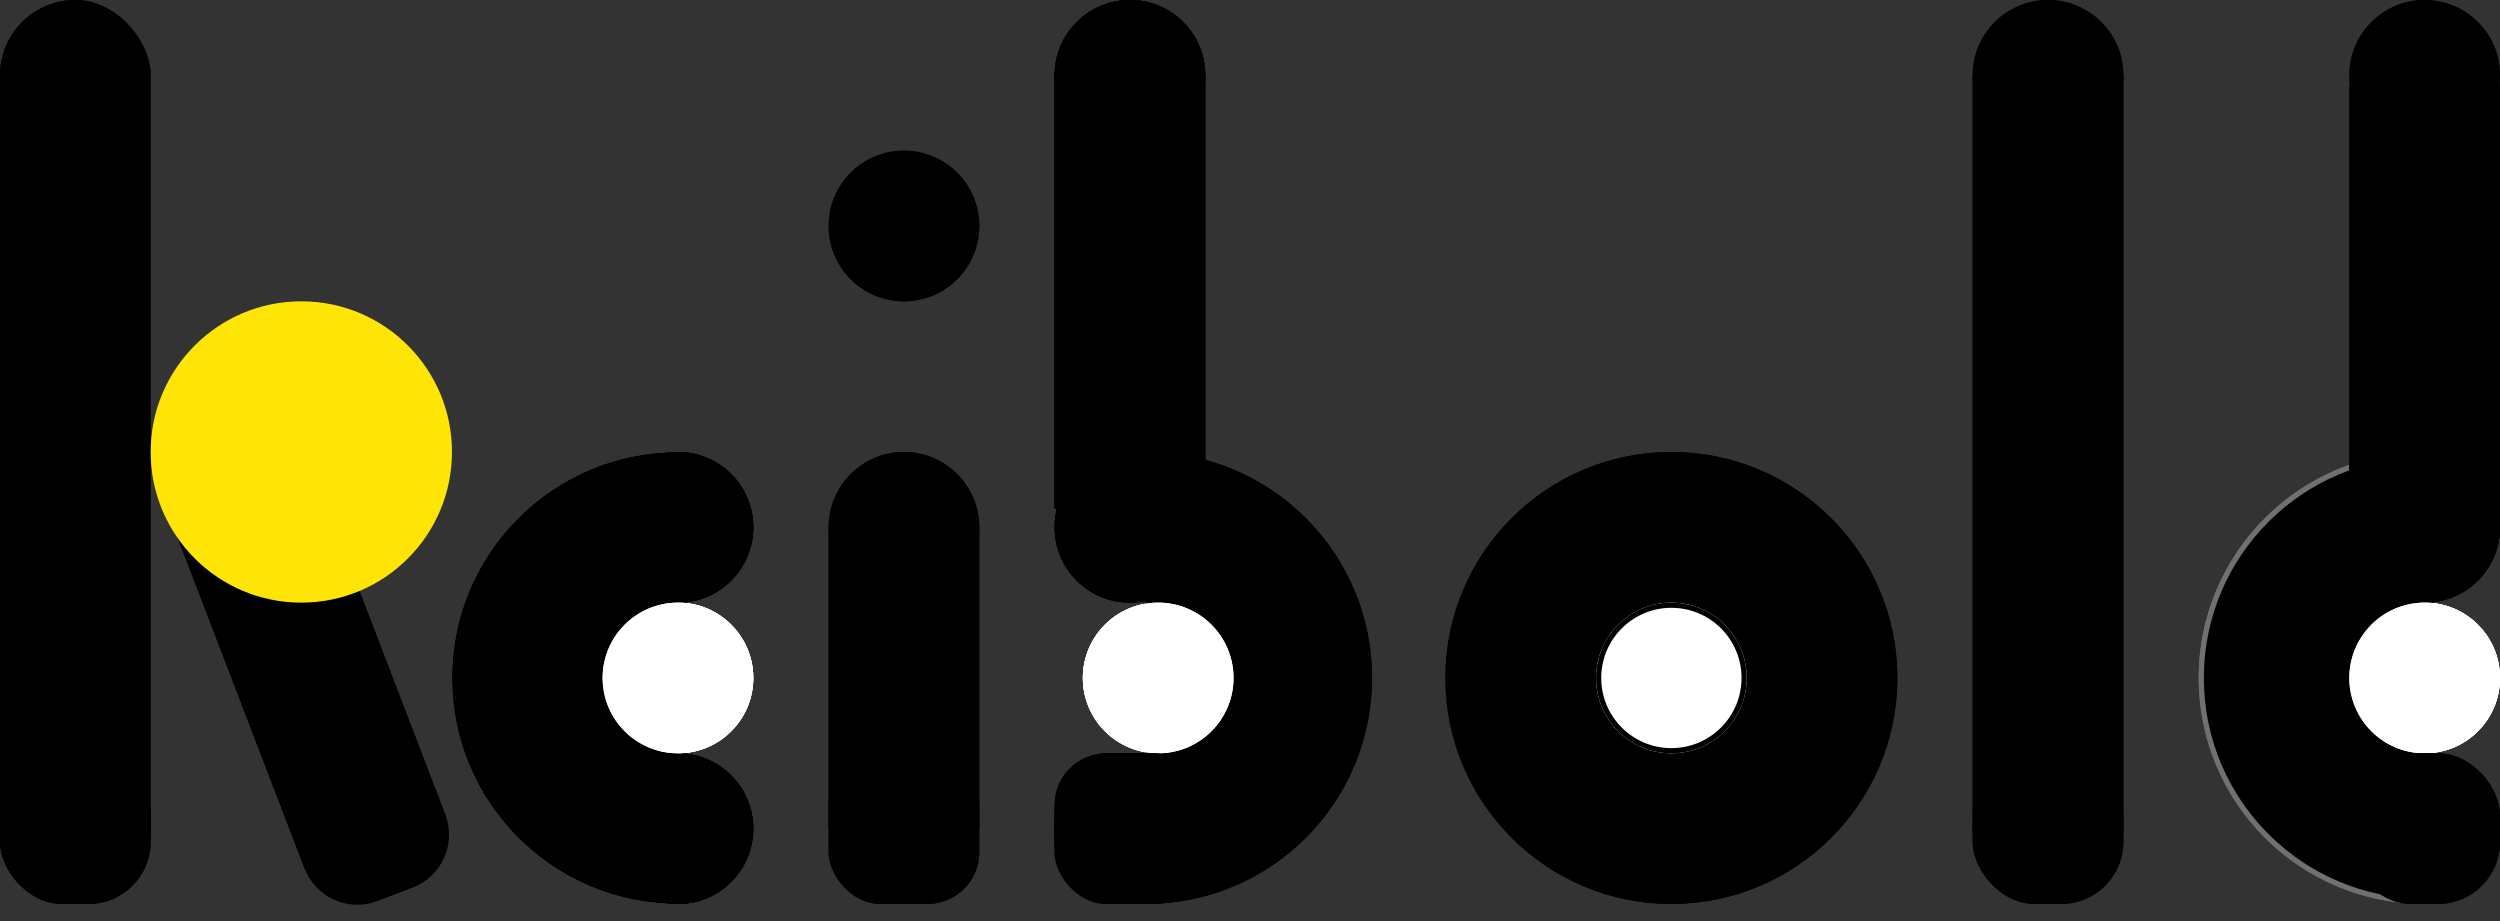 <svg xmlns="http://www.w3.org/2000/svg" width="483" height="177.983" viewBox="0 0 483 177.983">
  <rect x="0" y="0" width="483" height="177.983" fill="#333333" stroke="none"/>
  <g id="组_15" data-name="组 15" transform="translate(-81 -122.017)">
    <g id="d" transform="translate(505.785 122.017)">
      <g id="路径_9" data-name="路径 9" transform="translate(0 87.322)">
        <path d="M 43.347 86.821 C 37.631 86.781 32.086 85.64 26.861 83.43 C 21.721 81.257 17.106 78.144 13.142 74.18 C 9.178 70.216 6.065 65.601 3.892 60.461 C 1.641 55.14 0.5 49.488 0.5 43.661 C 0.5 37.834 1.641 32.182 3.892 26.861 C 6.065 21.721 9.178 17.106 13.142 13.142 C 17.106 9.178 21.721 6.065 26.861 3.892 C 32.074 1.687 37.605 0.547 43.307 0.501 C 43.378 1.036 43.445 2.447 43.447 5.873 C 43.449 9.125 43.396 13.534 43.335 18.639 C 43.248 25.875 43.14 34.881 43.161 43.662 C 43.18 51.601 43.294 59.434 43.395 66.346 C 43.479 72.069 43.551 77.012 43.549 80.682 C 43.546 84.842 43.438 86.316 43.347 86.821 Z" stroke="none"/>
        <path d="M 42.852 1.007 C 37.378 1.108 32.068 2.232 27.056 4.352 C 21.976 6.501 17.413 9.577 13.495 13.495 C 9.577 17.413 6.501 21.976 4.352 27.056 C 2.128 32.315 1 37.901 1 43.661 C 1 49.421 2.128 55.007 4.352 60.266 C 6.501 65.346 9.577 69.909 13.495 73.827 C 17.413 77.745 21.976 80.821 27.056 82.97 C 32.085 85.097 37.415 86.222 42.908 86.316 C 42.979 85.577 43.05 83.961 43.049 80.458 C 43.048 76.814 42.977 71.967 42.895 66.354 C 42.794 59.44 42.68 51.605 42.661 43.663 C 42.64 34.879 42.748 25.871 42.835 18.633 C 42.895 13.621 42.947 9.293 42.947 6.063 C 42.947 3.152 42.901 1.713 42.852 1.007 M 43.661 -7.62939453125e-06 C 44.33 -7.62939453125e-06 43.61 22.004 43.661 43.661 C 43.713 65.651 44.508 87.322 43.661 87.322 C 19.548 87.322 0 67.774 0 43.661 C 0 19.548 19.548 -7.62939453125e-06 43.661 -7.62939453125e-06 Z" stroke="none" fill="#707070"/>
      </g>
      <g id="椭圆_22" data-name="椭圆 22" transform="translate(29.107 87.322)" stroke="#000" stroke-width="1">
        <ellipse cx="14.554" cy="14.554" rx="14.554" ry="14.554" stroke="none"/>
        <ellipse cx="14.554" cy="14.554" rx="14.054" ry="14.054" fill="none"/>
      </g>
      <g id="椭圆_23" data-name="椭圆 23" transform="translate(29.107 145.537)" stroke="#000" stroke-width="1">
        <ellipse cx="14.554" cy="14.554" rx="14.554" ry="14.554" stroke="none"/>
        <ellipse cx="14.554" cy="14.554" rx="14.054" ry="14.054" fill="none"/>
      </g>
      <g id="椭圆_24" data-name="椭圆 24" transform="translate(29.107 116.429)" fill="#fff" stroke="#fff" stroke-width="1">
        <ellipse cx="14.554" cy="14.554" rx="14.554" ry="14.554" stroke="none"/>
        <ellipse cx="14.554" cy="14.554" rx="14.054" ry="14.054" fill="none"/>
      </g>
      <g id="路径_10" data-name="路径 10" transform="translate(0 87.322)">
        <path d="M 43.347 86.821 C 37.631 86.781 32.086 85.64 26.861 83.43 C 21.721 81.257 17.106 78.144 13.142 74.18 C 9.178 70.216 6.065 65.601 3.892 60.461 C 1.641 55.14 0.5 49.488 0.5 43.661 C 0.5 37.834 1.641 32.182 3.892 26.861 C 6.065 21.721 9.178 17.106 13.142 13.142 C 17.106 9.178 21.721 6.065 26.861 3.892 C 32.074 1.687 37.605 0.547 43.307 0.501 C 43.378 1.036 43.445 2.447 43.447 5.873 C 43.449 9.125 43.396 13.534 43.335 18.639 C 43.248 25.875 43.14 34.881 43.161 43.662 C 43.18 51.601 43.294 59.434 43.395 66.346 C 43.479 72.069 43.551 77.012 43.549 80.682 C 43.546 84.842 43.438 86.316 43.347 86.821 Z" stroke="none"/>
        <path d="M 42.852 1.007 C 37.378 1.108 32.068 2.232 27.056 4.352 C 21.976 6.501 17.413 9.577 13.495 13.495 C 9.577 17.413 6.501 21.976 4.352 27.056 C 2.128 32.315 1 37.901 1 43.661 C 1 49.421 2.128 55.007 4.352 60.266 C 6.501 65.346 9.577 69.909 13.495 73.827 C 17.413 77.745 21.976 80.821 27.056 82.97 C 32.085 85.097 37.415 86.222 42.908 86.316 C 42.979 85.577 43.05 83.961 43.049 80.458 C 43.048 76.814 42.977 71.967 42.895 66.354 C 42.794 59.44 42.68 51.605 42.661 43.663 C 42.64 34.879 42.748 25.871 42.835 18.633 C 42.895 13.621 42.947 9.293 42.947 6.063 C 42.947 3.152 42.901 1.713 42.852 1.007 M 43.661 -7.62939453125e-06 C 44.33 -7.62939453125e-06 43.61 22.004 43.661 43.661 C 43.713 65.651 44.508 87.322 43.661 87.322 C 19.548 87.322 0 67.774 0 43.661 C 0 19.548 19.548 -7.62939453125e-06 43.661 -7.62939453125e-06 Z" stroke="none" fill="#707070"/>
      </g>
      <g id="椭圆_25" data-name="椭圆 25" transform="translate(29.107 87.322)" stroke="#000" stroke-width="1">
        <ellipse cx="14.554" cy="14.554" rx="14.554" ry="14.554" stroke="none"/>
        <ellipse cx="14.554" cy="14.554" rx="14.054" ry="14.054" fill="none"/>
      </g>
      <g id="椭圆_26" data-name="椭圆 26" transform="translate(29.107 145.537)" stroke="#000" stroke-width="1">
        <ellipse cx="14.554" cy="14.554" rx="14.554" ry="14.554" stroke="none"/>
        <ellipse cx="14.554" cy="14.554" rx="14.054" ry="14.054" fill="none"/>
      </g>
      <g id="椭圆_27" data-name="椭圆 27" transform="translate(29.107 116.429)" fill="#fff" stroke="#fff" stroke-width="1">
        <ellipse cx="14.554" cy="14.554" rx="14.554" ry="14.554" stroke="none"/>
        <ellipse cx="14.554" cy="14.554" rx="14.054" ry="14.054" fill="none"/>
      </g>
      <g id="矩形_12" data-name="矩形 12" transform="translate(29.107 16.373)" stroke="#000" stroke-width="1">
        <rect width="29.107" height="83.684" stroke="none"/>
        <rect x="0.5" y="0.5" width="28.107" height="82.684" fill="none"/>
      </g>
      <g id="椭圆_28" data-name="椭圆 28" transform="translate(29.107)" stroke="#000" stroke-width="1">
        <ellipse cx="14.554" cy="14.554" rx="14.554" ry="14.554" stroke="none"/>
        <ellipse cx="14.554" cy="14.554" rx="14.054" ry="14.054" fill="none"/>
      </g>
      <g id="矩形_17" data-name="矩形 17" transform="translate(29.107 145.537)" stroke="#000" stroke-width="1">
        <rect width="29.107" height="29.107" rx="12" stroke="none"/>
        <rect x="0.5" y="0.5" width="28.107" height="28.107" rx="11.5" fill="none"/>
      </g>
    </g>
    <g id="l" transform="translate(462.124 122.017)">
      <g id="矩形_10" data-name="矩形 10" transform="translate(0 14.554)" stroke="#000" stroke-width="1">
        <rect width="29.107" height="145.537" stroke="none"/>
        <rect x="0.5" y="0.5" width="28.107" height="144.537" fill="none"/>
      </g>
      <g id="椭圆_16" data-name="椭圆 16" transform="translate(0)" stroke="#000" stroke-width="1">
        <ellipse cx="14.554" cy="14.554" rx="14.554" ry="14.554" stroke="none"/>
        <ellipse cx="14.554" cy="14.554" rx="14.054" ry="14.054" fill="none"/>
      </g>
      <g id="椭圆_17" data-name="椭圆 17" transform="translate(0 145.537)" stroke="#000" stroke-width="1">
        <ellipse cx="14.554" cy="14.554" rx="14.554" ry="14.554" stroke="none"/>
        <ellipse cx="14.554" cy="14.554" rx="14.054" ry="14.054" fill="none"/>
      </g>
      <g id="矩形_16" data-name="矩形 16" transform="translate(0 145.537)" stroke="#000" stroke-width="1">
        <rect width="29.107" height="29.107" rx="12" stroke="none"/>
        <rect x="0.5" y="0.5" width="28.107" height="28.107" rx="11.5" fill="none"/>
      </g>
    </g>
    <g id="o" transform="translate(360.249 209.339)">
      <g id="椭圆_7" data-name="椭圆 7" transform="translate(0)" stroke="#000" stroke-width="1">
        <ellipse cx="43.661" cy="43.661" rx="43.661" ry="43.661" stroke="none"/>
        <ellipse cx="43.661" cy="43.661" rx="43.161" ry="43.161" fill="none"/>
      </g>
      <g id="椭圆_15" data-name="椭圆 15" transform="translate(29.107 29.107)" fill="#fff" stroke="#000" stroke-width="1">
        <ellipse cx="14.554" cy="14.554" rx="14.554" ry="14.554" stroke="none"/>
        <ellipse cx="14.554" cy="14.554" rx="14.054" ry="14.054" fill="none"/>
      </g>
    </g>
    <g id="b" transform="translate(284.751 122.017)">
      <g id="矩形_9" data-name="矩形 9" transform="translate(0 14.554)" stroke="#000" stroke-width="1">
        <rect width="29.107" height="83.684" stroke="none"/>
        <rect x="0.5" y="0.5" width="28.107" height="82.684" fill="none"/>
      </g>
      <g id="椭圆_8" data-name="椭圆 8" transform="translate(0)" stroke="#000" stroke-width="1">
        <ellipse cx="14.554" cy="14.554" rx="14.554" ry="14.554" stroke="none"/>
        <ellipse cx="14.554" cy="14.554" rx="14.054" ry="14.054" fill="none"/>
      </g>
      <g id="路径_6" data-name="路径 6" transform="translate(61.331 174.644) rotate(180)">
        <path d="M 43.347 86.821 C 37.631 86.781 32.086 85.64 26.861 83.43 C 21.721 81.257 17.106 78.144 13.142 74.18 C 9.178 70.216 6.065 65.601 3.892 60.461 C 1.641 55.14 0.5 49.488 0.5 43.661 C 0.5 37.834 1.641 32.182 3.892 26.861 C 6.065 21.721 9.178 17.106 13.142 13.142 C 17.106 9.178 21.721 6.065 26.861 3.892 C 32.074 1.687 37.605 0.547 43.307 0.501 C 43.378 1.036 43.445 2.447 43.447 5.873 C 43.449 9.125 43.396 13.534 43.335 18.639 C 43.248 25.875 43.14 34.881 43.161 43.662 C 43.18 51.601 43.294 59.434 43.395 66.346 C 43.479 72.069 43.551 77.012 43.549 80.682 C 43.546 84.842 43.438 86.316 43.347 86.821 Z" stroke="none"/>
        <path d="M 42.852 1.007 C 37.378 1.108 32.068 2.232 27.056 4.352 C 21.976 6.501 17.413 9.577 13.495 13.495 C 9.577 17.413 6.501 21.976 4.352 27.056 C 2.128 32.315 1 37.901 1 43.661 C 1 49.421 2.128 55.007 4.352 60.266 C 6.501 65.346 9.577 69.909 13.495 73.827 C 17.413 77.745 21.976 80.821 27.056 82.97 C 32.085 85.097 37.415 86.222 42.908 86.316 C 42.979 85.577 43.05 83.961 43.049 80.458 C 43.048 76.814 42.977 71.967 42.895 66.354 C 42.794 59.44 42.68 51.605 42.661 43.663 C 42.64 34.879 42.748 25.871 42.835 18.633 C 42.895 13.621 42.947 9.293 42.947 6.063 C 42.947 3.152 42.901 1.713 42.852 1.007 M 43.661 -7.62939453125e-06 C 44.33 -7.62939453125e-06 43.61 22.004 43.661 43.661 C 43.713 65.651 44.508 87.322 43.661 87.322 C 19.548 87.322 0 67.774 0 43.661 C 0 19.548 19.548 -7.62939453125e-06 43.661 -7.62939453125e-06 Z" stroke="none"/>
      </g>
      <g id="椭圆_9" data-name="椭圆 9" transform="translate(29.107 174.644) rotate(180)" stroke="#000" stroke-width="1">
        <ellipse cx="14.554" cy="14.554" rx="14.554" ry="14.554" stroke="none"/>
        <ellipse cx="14.554" cy="14.554" rx="14.054" ry="14.054" fill="none"/>
      </g>
      <g id="椭圆_10" data-name="椭圆 10" transform="translate(29.107 116.429) rotate(180)" stroke="#000" stroke-width="1">
        <ellipse cx="14.554" cy="14.554" rx="14.554" ry="14.554" stroke="none"/>
        <ellipse cx="14.554" cy="14.554" rx="14.054" ry="14.054" fill="none"/>
      </g>
      <g id="椭圆_11" data-name="椭圆 11" transform="translate(34.565 145.537) rotate(180)" fill="#fff" stroke="#fff" stroke-width="1">
        <ellipse cx="14.554" cy="14.554" rx="14.554" ry="14.554" stroke="none"/>
        <ellipse cx="14.554" cy="14.554" rx="14.054" ry="14.054" fill="none"/>
      </g>
      <g id="矩形_11" data-name="矩形 11" transform="translate(0 14.554)" stroke="#000" stroke-width="1">
        <rect width="29.107" height="83.684" stroke="none"/>
        <rect x="0.5" y="0.5" width="28.107" height="82.684" fill="none"/>
      </g>
      <g id="椭圆_18" data-name="椭圆 18" transform="translate(0)" stroke="#000" stroke-width="1">
        <ellipse cx="14.554" cy="14.554" rx="14.554" ry="14.554" stroke="none"/>
        <ellipse cx="14.554" cy="14.554" rx="14.054" ry="14.054" fill="none"/>
      </g>
      <g id="路径_8" data-name="路径 8" transform="translate(61.331 174.644) rotate(180)">
        <path d="M 43.347 86.821 C 37.631 86.781 32.086 85.64 26.861 83.43 C 21.721 81.257 17.106 78.144 13.142 74.18 C 9.178 70.216 6.065 65.601 3.892 60.461 C 1.641 55.14 0.5 49.488 0.5 43.661 C 0.5 37.834 1.641 32.182 3.892 26.861 C 6.065 21.721 9.178 17.106 13.142 13.142 C 17.106 9.178 21.721 6.065 26.861 3.892 C 32.074 1.687 37.605 0.547 43.307 0.501 C 43.378 1.036 43.445 2.447 43.447 5.873 C 43.449 9.125 43.396 13.534 43.335 18.639 C 43.248 25.875 43.14 34.881 43.161 43.662 C 43.18 51.601 43.294 59.434 43.395 66.346 C 43.479 72.069 43.551 77.012 43.549 80.682 C 43.546 84.842 43.438 86.316 43.347 86.821 Z" stroke="none"/>
        <path d="M 42.852 1.007 C 37.378 1.108 32.068 2.232 27.056 4.352 C 21.976 6.501 17.413 9.577 13.495 13.495 C 9.577 17.413 6.501 21.976 4.352 27.056 C 2.128 32.315 1 37.901 1 43.661 C 1 49.421 2.128 55.007 4.352 60.266 C 6.501 65.346 9.577 69.909 13.495 73.827 C 17.413 77.745 21.976 80.821 27.056 82.97 C 32.085 85.097 37.415 86.222 42.908 86.316 C 42.979 85.577 43.05 83.961 43.049 80.458 C 43.048 76.814 42.977 71.967 42.895 66.354 C 42.794 59.44 42.68 51.605 42.661 43.663 C 42.64 34.879 42.748 25.871 42.835 18.633 C 42.895 13.621 42.947 9.293 42.947 6.063 C 42.947 3.152 42.901 1.713 42.852 1.007 M 43.661 -7.62939453125e-06 C 44.33 -7.62939453125e-06 43.61 22.004 43.661 43.661 C 43.713 65.651 44.508 87.322 43.661 87.322 C 19.548 87.322 0 67.774 0 43.661 C 0 19.548 19.548 -7.62939453125e-06 43.661 -7.62939453125e-06 Z" stroke="none"/>
      </g>
      <g id="椭圆_19" data-name="椭圆 19" transform="translate(29.107 174.644) rotate(180)" stroke="#000" stroke-width="1">
        <ellipse cx="14.554" cy="14.554" rx="14.554" ry="14.554" stroke="none"/>
        <ellipse cx="14.554" cy="14.554" rx="14.054" ry="14.054" fill="none"/>
      </g>
      <g id="椭圆_20" data-name="椭圆 20" transform="translate(29.107 116.429) rotate(180)" stroke="#000" stroke-width="1">
        <ellipse cx="14.554" cy="14.554" rx="14.554" ry="14.554" stroke="none"/>
        <ellipse cx="14.554" cy="14.554" rx="14.054" ry="14.054" fill="none"/>
      </g>
      <g id="椭圆_21" data-name="椭圆 21" transform="translate(34.565 145.537) rotate(180)" fill="#fff" stroke="#fff" stroke-width="1">
        <ellipse cx="14.554" cy="14.554" rx="14.554" ry="14.554" stroke="none"/>
        <ellipse cx="14.554" cy="14.554" rx="14.054" ry="14.054" fill="none"/>
      </g>
      <g id="矩形_14" data-name="矩形 14" transform="translate(0 145.537)" stroke="#000" stroke-width="1">
        <rect width="29.107" height="29.107" rx="10" stroke="none"/>
        <rect x="0.5" y="0.5" width="28.107" height="28.107" rx="9.5" fill="none"/>
      </g>
      <g id="矩形_19" data-name="矩形 19" transform="translate(0 145.537)" stroke="#000" stroke-width="1">
        <rect width="29.107" height="29.107" rx="12" stroke="none"/>
        <rect x="0.5" y="0.5" width="28.107" height="28.107" rx="11.5" fill="none"/>
      </g>
    </g>
    <g id="i" transform="translate(241.09 151.124)">
      <g id="矩形_8" data-name="矩形 8" transform="translate(0 72.768)" stroke="#000" stroke-width="1">
        <rect width="29.107" height="58.215" stroke="none"/>
        <rect x="0.5" y="0.5" width="28.107" height="57.215" fill="none"/>
      </g>
      <g id="椭圆_5" data-name="椭圆 5" transform="translate(0 58.215)" stroke="#000" stroke-width="1">
        <ellipse cx="14.554" cy="14.554" rx="14.554" ry="14.554" stroke="none"/>
        <ellipse cx="14.554" cy="14.554" rx="14.054" ry="14.054" fill="none"/>
      </g>
      <g id="椭圆_6" data-name="椭圆 6" stroke="#000" stroke-width="1">
        <ellipse cx="14.554" cy="14.554" rx="14.554" ry="14.554" stroke="none"/>
        <ellipse cx="14.554" cy="14.554" rx="14.054" ry="14.054" fill="none"/>
      </g>
      <g id="矩形_20" data-name="矩形 20" transform="translate(0 116.429)" stroke="#000" stroke-width="1">
        <rect width="29.107" height="29.107" rx="10" stroke="none"/>
        <rect x="0.5" y="0.5" width="28.107" height="28.107" rx="9.5" fill="none"/>
      </g>
    </g>
    <g id="c" transform="translate(168.322 209.339)">
      <g id="路径_5" data-name="路径 5" transform="translate(0)">
        <path d="M 43.347 86.821 C 37.631 86.781 32.086 85.64 26.861 83.43 C 21.721 81.257 17.106 78.144 13.142 74.18 C 9.178 70.216 6.065 65.601 3.892 60.461 C 1.641 55.14 0.5 49.488 0.5 43.661 C 0.5 37.834 1.641 32.182 3.892 26.861 C 6.065 21.721 9.178 17.106 13.142 13.142 C 17.106 9.178 21.721 6.065 26.861 3.892 C 32.074 1.687 37.605 0.547 43.307 0.501 C 43.378 1.036 43.445 2.447 43.447 5.873 C 43.449 9.125 43.396 13.534 43.335 18.639 C 43.248 25.875 43.14 34.881 43.161 43.662 C 43.18 51.601 43.294 59.434 43.395 66.346 C 43.479 72.069 43.551 77.012 43.549 80.682 C 43.546 84.842 43.438 86.316 43.347 86.821 Z" stroke="none"/>
        <path d="M 42.852 1.007 C 37.378 1.108 32.068 2.232 27.056 4.352 C 21.976 6.501 17.413 9.577 13.495 13.495 C 9.577 17.413 6.501 21.976 4.352 27.056 C 2.128 32.315 1 37.901 1 43.661 C 1 49.421 2.128 55.007 4.352 60.266 C 6.501 65.346 9.577 69.909 13.495 73.827 C 17.413 77.745 21.976 80.821 27.056 82.97 C 32.085 85.097 37.415 86.222 42.908 86.316 C 42.979 85.577 43.05 83.961 43.049 80.458 C 43.048 76.814 42.977 71.967 42.895 66.354 C 42.794 59.44 42.68 51.605 42.661 43.663 C 42.64 34.879 42.748 25.871 42.835 18.633 C 42.895 13.621 42.947 9.293 42.947 6.063 C 42.947 3.152 42.901 1.713 42.852 1.007 M 43.661 -7.62939453125e-06 C 44.33 -7.62939453125e-06 43.61 22.004 43.661 43.661 C 43.713 65.651 44.508 87.322 43.661 87.322 C 19.548 87.322 0 67.774 0 43.661 C 0 19.548 19.548 -7.62939453125e-06 43.661 -7.62939453125e-06 Z" stroke="none" fill="#707070"/>
      </g>
      <g id="椭圆_1" data-name="椭圆 1" transform="translate(29.107)" stroke="#000" stroke-width="1">
        <ellipse cx="14.554" cy="14.554" rx="14.554" ry="14.554" stroke="none"/>
        <ellipse cx="14.554" cy="14.554" rx="14.054" ry="14.054" fill="none"/>
      </g>
      <g id="椭圆_2" data-name="椭圆 2" transform="translate(29.107 58.215)" stroke="#000" stroke-width="1">
        <ellipse cx="14.554" cy="14.554" rx="14.554" ry="14.554" stroke="none"/>
        <ellipse cx="14.554" cy="14.554" rx="14.054" ry="14.054" fill="none"/>
      </g>
      <g id="椭圆_3" data-name="椭圆 3" transform="translate(29.107 29.107)" fill="#fff" stroke="#fff" stroke-width="1">
        <ellipse cx="14.554" cy="14.554" rx="14.554" ry="14.554" stroke="none"/>
        <ellipse cx="14.554" cy="14.554" rx="14.054" ry="14.054" fill="none"/>
      </g>
      <g id="路径_7" data-name="路径 7" transform="translate(0)">
        <path d="M 43.347 86.821 C 37.631 86.781 32.086 85.64 26.861 83.43 C 21.721 81.257 17.106 78.144 13.142 74.18 C 9.178 70.216 6.065 65.601 3.892 60.461 C 1.641 55.14 0.5 49.488 0.5 43.661 C 0.5 37.834 1.641 32.182 3.892 26.861 C 6.065 21.721 9.178 17.106 13.142 13.142 C 17.106 9.178 21.721 6.065 26.861 3.892 C 32.074 1.687 37.605 0.547 43.307 0.501 C 43.378 1.036 43.445 2.447 43.447 5.873 C 43.449 9.125 43.396 13.534 43.335 18.639 C 43.248 25.875 43.14 34.881 43.161 43.662 C 43.18 51.601 43.294 59.434 43.395 66.346 C 43.479 72.069 43.551 77.012 43.549 80.682 C 43.546 84.842 43.438 86.316 43.347 86.821 Z" stroke="none"/>
        <path d="M 42.852 1.007 C 37.378 1.108 32.068 2.232 27.056 4.352 C 21.976 6.501 17.413 9.577 13.495 13.495 C 9.577 17.413 6.501 21.976 4.352 27.056 C 2.128 32.315 1 37.901 1 43.661 C 1 49.421 2.128 55.007 4.352 60.266 C 6.501 65.346 9.577 69.909 13.495 73.827 C 17.413 77.745 21.976 80.821 27.056 82.97 C 32.085 85.097 37.415 86.222 42.908 86.316 C 42.979 85.577 43.05 83.961 43.049 80.458 C 43.048 76.814 42.977 71.967 42.895 66.354 C 42.794 59.44 42.68 51.605 42.661 43.663 C 42.64 34.879 42.748 25.871 42.835 18.633 C 42.895 13.621 42.947 9.293 42.947 6.063 C 42.947 3.152 42.901 1.713 42.852 1.007 M 43.661 -7.62939453125e-06 C 44.33 -7.62939453125e-06 43.61 22.004 43.661 43.661 C 43.713 65.651 44.508 87.322 43.661 87.322 C 19.548 87.322 0 67.774 0 43.661 C 0 19.548 19.548 -7.62939453125e-06 43.661 -7.62939453125e-06 Z" stroke="none"/>
      </g>
      <g id="椭圆_12" data-name="椭圆 12" transform="translate(29.107)" stroke="#000" stroke-width="1">
        <ellipse cx="14.554" cy="14.554" rx="14.554" ry="14.554" stroke="none"/>
        <ellipse cx="14.554" cy="14.554" rx="14.054" ry="14.054" fill="none"/>
      </g>
      <g id="椭圆_13" data-name="椭圆 13" transform="translate(29.107 58.215)" stroke="#000" stroke-width="1">
        <ellipse cx="14.554" cy="14.554" rx="14.554" ry="14.554" stroke="none"/>
        <ellipse cx="14.554" cy="14.554" rx="14.054" ry="14.054" fill="none"/>
      </g>
      <g id="椭圆_14" data-name="椭圆 14" transform="translate(29.107 29.107)" fill="#fff" stroke="#fff" stroke-width="1">
        <ellipse cx="14.554" cy="14.554" rx="14.554" ry="14.554" stroke="none"/>
        <ellipse cx="14.554" cy="14.554" rx="14.054" ry="14.054" fill="none"/>
      </g>
    </g>
    <g id="K" transform="translate(81 122.017)">
      <g id="矩形_21" data-name="矩形 21" transform="translate(30.937 95.075) rotate(-21)" stroke="#000" stroke-width="1">
        <rect width="29.107" height="78.226" stroke="none"/>
        <rect x="0.5" y="0.5" width="28.107" height="77.226" fill="none"/>
      </g>
      <g id="矩形_7" data-name="矩形 7" transform="translate(0)" stroke="#000" stroke-width="1">
        <rect width="29.107" height="174.644" rx="14.554" stroke="none"/>
        <rect x="0.5" y="0.5" width="28.107" height="173.644" rx="14.054" fill="none"/>
      </g>
      <path id="路径_1" data-name="路径 1" d="M73.345,352" transform="translate(-35.737 -264.678)" fill="none" stroke="#707070" stroke-width="1"/>
      <path id="路径_2" data-name="路径 2" d="M64,352" transform="translate(-34.893 -264.678)" fill="none" stroke="#707070" stroke-width="1"/>
      <g id="路径_4" data-name="路径 4" transform="translate(29.107 58.215)" fill="#ffe505">
        <path d="M 29.107 57.715 C 25.245 57.715 21.499 56.958 17.972 55.467 C 14.566 54.026 11.506 51.963 8.879 49.336 C 6.251 46.708 4.189 43.649 2.748 40.242 C 1.256 36.716 0.5 32.97 0.5 29.107 C 0.5 25.245 1.256 21.499 2.748 17.972 C 4.189 14.566 6.251 11.506 8.879 8.879 C 11.506 6.251 14.566 4.189 17.972 2.748 C 21.499 1.256 25.245 0.5 29.107 0.5 C 32.97 0.5 36.716 1.256 40.242 2.748 C 43.649 4.189 46.708 6.251 49.336 8.879 C 51.963 11.506 54.026 14.566 55.467 17.972 C 56.958 21.499 57.715 25.245 57.715 29.107 C 57.715 32.97 56.958 36.716 55.467 40.242 C 54.026 43.649 51.963 46.708 49.336 49.336 C 46.708 51.963 43.649 54.026 40.242 55.467 C 36.716 56.958 32.97 57.715 29.107 57.715 Z" stroke="none"/>
        <path d="M 29.107 1 C 25.312 1 21.632 1.743 18.167 3.208 C 14.82 4.624 11.814 6.651 9.232 9.232 C 6.651 11.814 4.624 14.82 3.208 18.167 C 1.743 21.632 1 25.312 1 29.107 C 1 32.902 1.743 36.583 3.208 40.048 C 4.624 43.395 6.651 46.401 9.232 48.982 C 11.814 51.564 14.82 53.591 18.167 55.006 C 21.632 56.472 25.312 57.215 29.107 57.215 C 32.902 57.215 36.583 56.472 40.048 55.006 C 43.395 53.591 46.401 51.564 48.982 48.982 C 51.564 46.401 53.591 43.395 55.006 40.048 C 56.472 36.583 57.215 32.902 57.215 29.107 C 57.215 25.312 56.472 21.632 55.006 18.167 C 53.591 14.82 51.564 11.814 48.982 9.232 C 46.401 6.651 43.395 4.624 40.048 3.208 C 36.583 1.743 32.902 1 29.107 1 M 29.107 3.814697265625e-06 C 45.183 3.814697265625e-06 58.215 13.032 58.215 29.107 C 58.215 45.183 45.183 58.215 29.107 58.215 C 13.032 58.215 -3.814697265625e-06 45.183 -3.814697265625e-06 29.107 C -3.814697265625e-06 13.032 13.032 3.814697265625e-06 29.107 3.814697265625e-06 Z" stroke="none" fill="#ffe505"/>
      </g>
      <g id="矩形_13" data-name="矩形 13" transform="translate(0 145.537)" stroke="#000" stroke-width="1">
        <rect width="29.107" height="29.107" rx="12" stroke="none"/>
        <rect x="0.5" y="0.5" width="28.107" height="28.107" rx="11.5" fill="none"/>
      </g>
      <g id="路径_11" data-name="路径 11" transform="translate(58.851 167.793) rotate(-21)">
        <path d="M 18.192 10.415 L 10.915 10.415 C 5.34 10.415 0.774 6.012 0.512 0.5 L 28.595 0.5 C 28.334 6.012 23.768 10.415 18.192 10.415 Z" stroke="none"/>
        <path d="M 1.05 1 C 1.553 6 5.785 9.915 10.915 9.915 L 18.192 9.915 C 23.322 9.915 27.554 6 28.057 1 L 1.05 1 M 3.814697265625e-06 -2.86102294921875e-06 L 29.107 -2.86102294921875e-06 C 29.107 6.028 24.22 10.915 18.192 10.915 L 10.915 10.915 C 4.887 10.915 3.814697265625e-06 6.028 3.814697265625e-06 -2.86102294921875e-06 Z" stroke="none"/>
      </g>
    </g>
  </g>
</svg>
